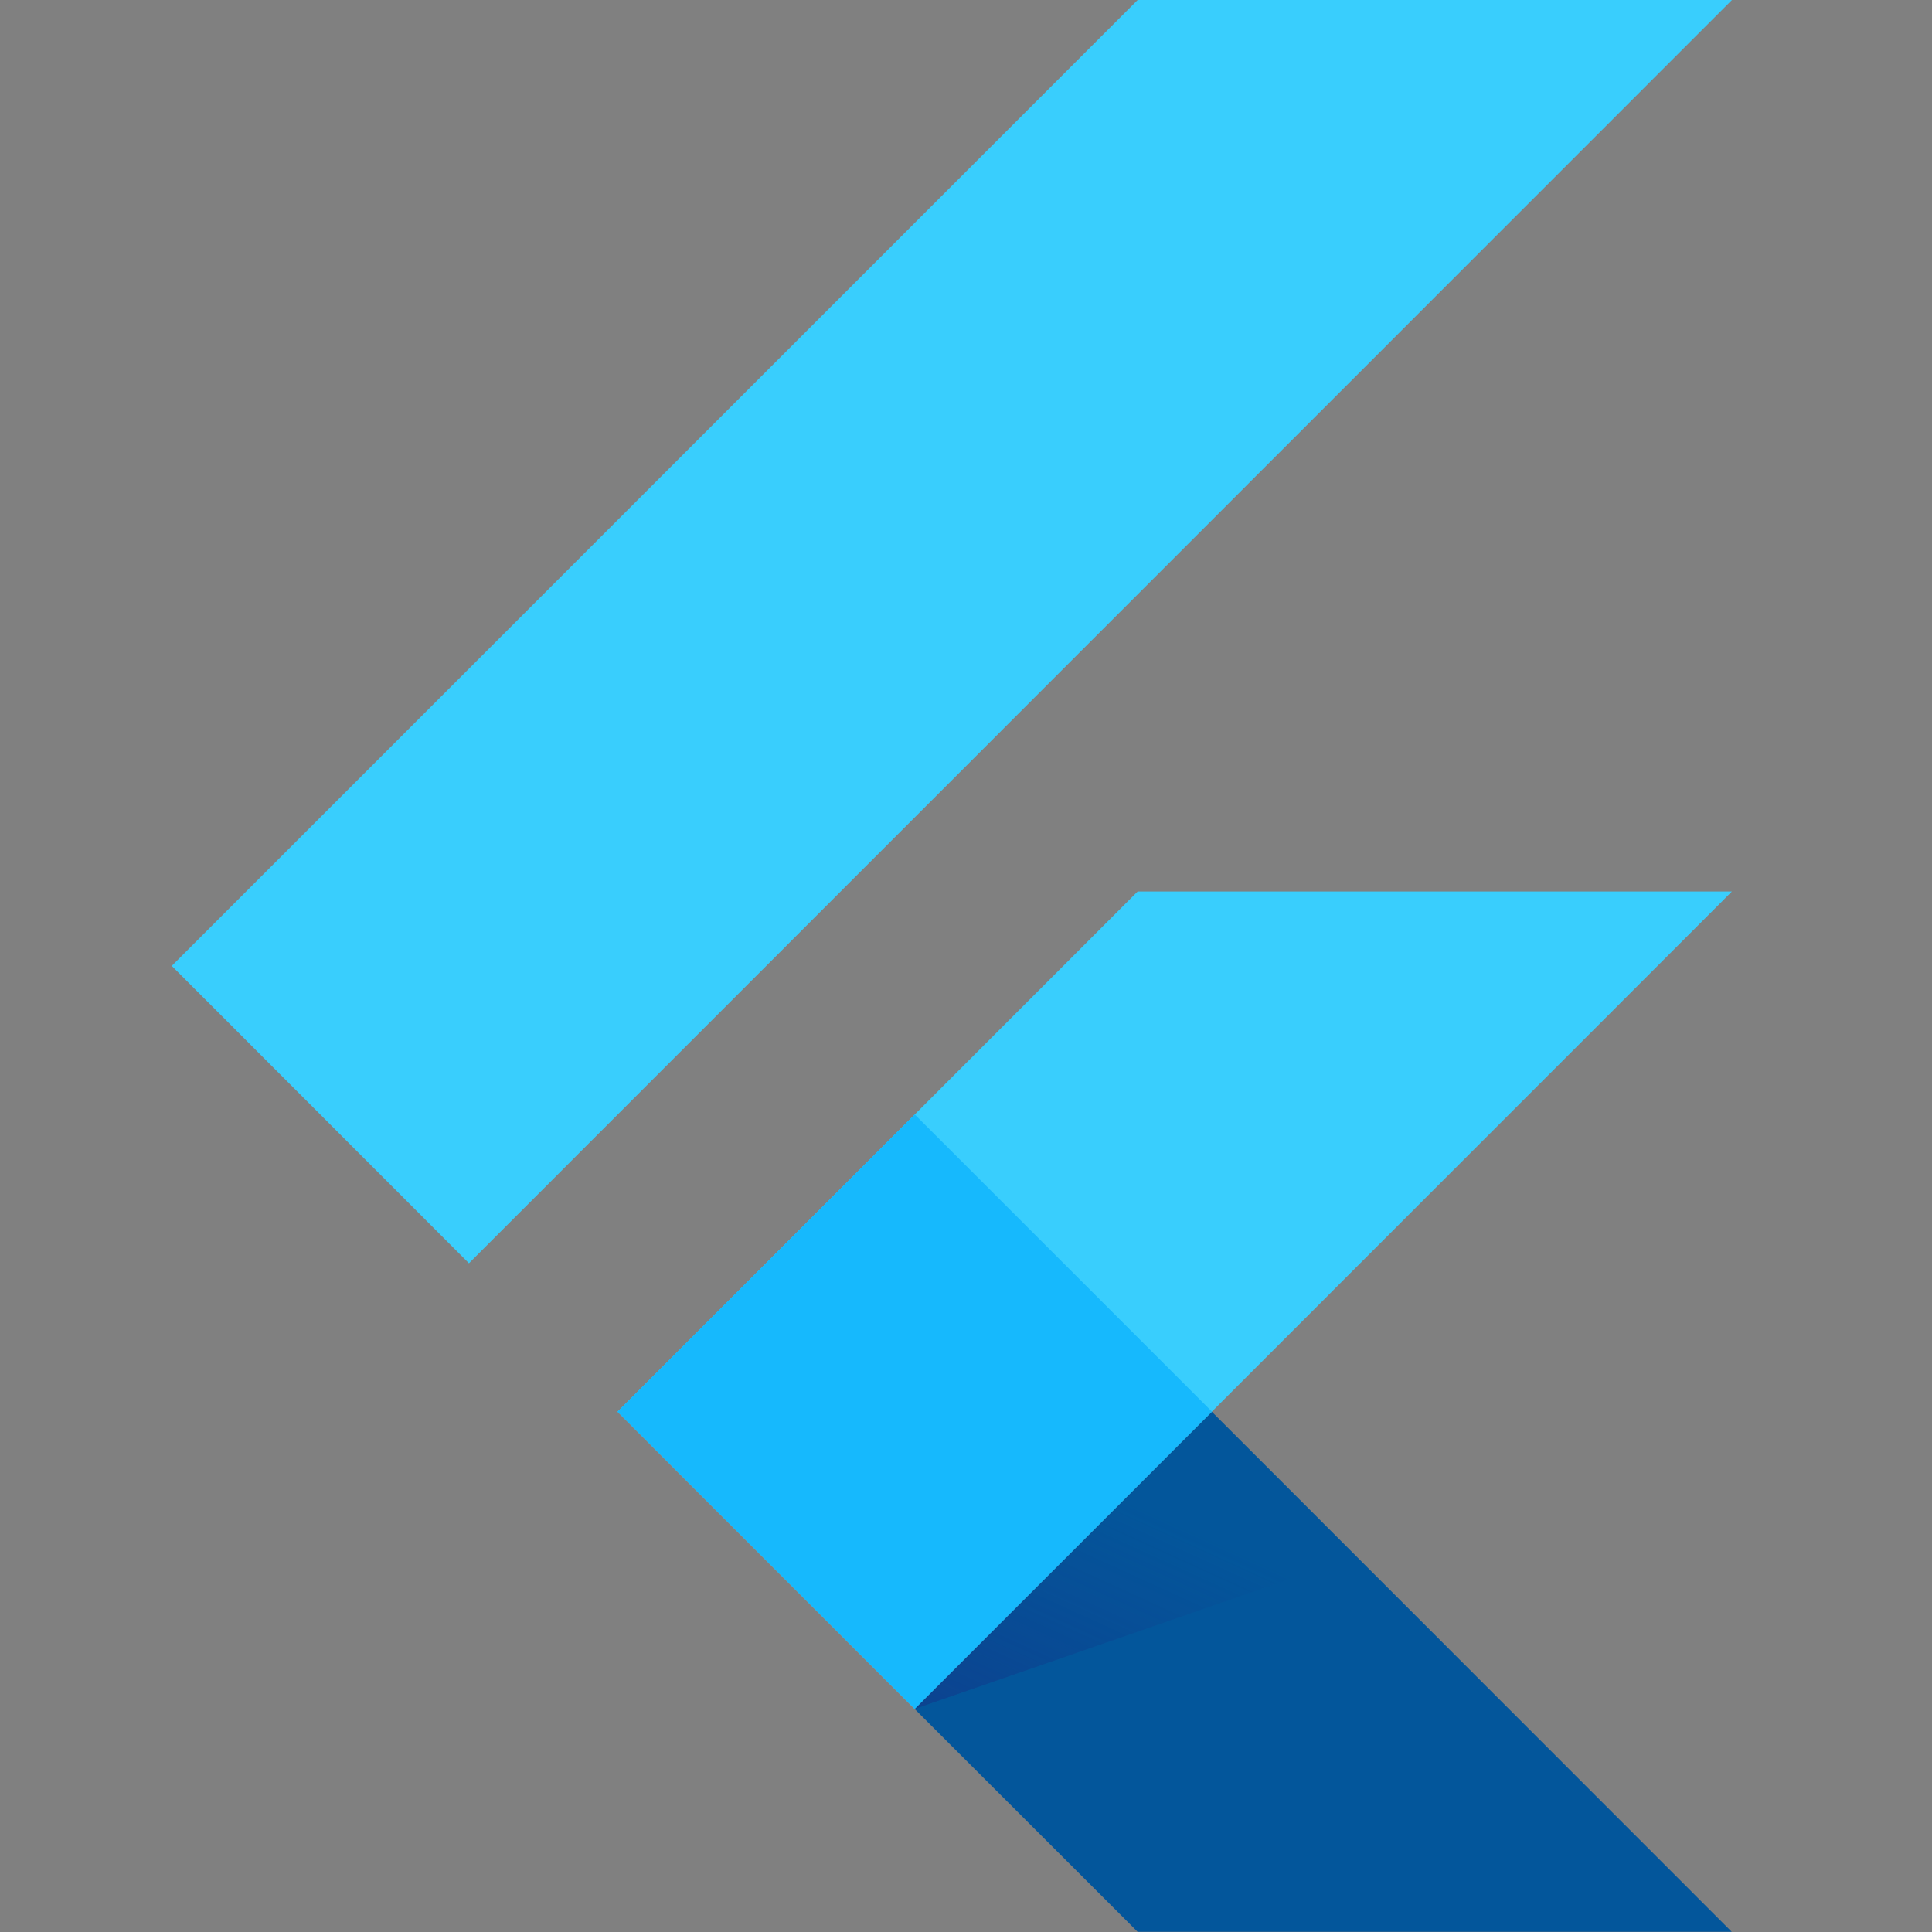 <svg xmlns="http://www.w3.org/2000/svg" xmlns:xlink="http://www.w3.org/1999/xlink" width="45" height="45" viewBox="0 0 45 45">
  <rect x="0" y="0" width="45" height="45" fill="#808080" stroke="none"/>
  <defs>
    <clipPath id="clip-path">
      <path id="Path_2" data-name="Path 2" d="M43.771,22.04,31.658,34.158,43.771,46.276H29.929L17.812,34.158,29.929,22.04ZM29.929,1.276l-22.5,22.5L14.354,30.7,43.771,1.276Z" transform="translate(-7.431 -1.276)"/>
    </clipPath>
    <linearGradient id="linear-gradient" x1="0.197" y1="1.193" x2="0.699" y2="0.448" gradientUnits="objectBoundingBox">
      <stop offset="0" stop-color="#1a237e" stop-opacity="0.4"/>
      <stop offset="1" stop-color="#1a237e" stop-opacity="0"/>
    </linearGradient>
    <radialGradient id="radial-gradient" cx="0.028" cy="0.068" r="1.223" gradientTransform="matrix(1.238, 0, 0, -1, -2.189, -5.539)" gradientUnits="objectBoundingBox">
      <stop offset="0" stop-color="#fff" stop-opacity="0.102"/>
      <stop offset="1" stop-color="#fff" stop-opacity="0"/>
    </radialGradient>
    <clipPath id="clip-flutter">
      <rect width="45" height="45"/>
    </clipPath>
  </defs>
  <g id="flutter" clip-path="url(#clip-flutter)">
    <g id="flutter-2" data-name="flutter" transform="translate(-3.431 -1.276)">
      <g id="Group_1" data-name="Group 1" transform="translate(7.431 1.276)" clip-path="url(#clip-path)">
        <path id="Path_1" data-name="Path 1" d="M22.2,42.928l6.919,6.923L48.157,30.81H34.315Z" transform="translate(-11.817 -10.045)" fill="#39cefd"/>
      </g>
      <g id="Group_2" data-name="Group 2" transform="translate(7.431 1.276)" clip-path="url(#clip-path)">
        <path id="Path_3" data-name="Path 3" d="M29.929,1.276H43.771L14.354,30.7,7.431,23.773Z" transform="translate(-7.431 -1.276)" fill="#39cefd"/>
      </g>
      <g id="Group_3" data-name="Group 3" transform="translate(7.431 1.276)" clip-path="url(#clip-path)">
        <path id="Path_5" data-name="Path 5" d="M32.042,54.968l5.194,5.19H51.079L38.965,48.045Z" transform="translate(-14.739 -15.163)" fill="#03569b"/>
      </g>
      <g id="Group_4" data-name="Group 4" transform="translate(7.431 1.276)" clip-path="url(#clip-path)">
        <path id="Path_7" data-name="Path 7" d="M42.31,51.411l-3.345-3.366-6.923,6.923Z" transform="translate(-14.739 -15.163)" fill="url(#linear-gradient)"/>
      </g>
      <g id="Group_5" data-name="Group 5" transform="translate(7.431 1.276)" clip-path="url(#clip-path)">
        <path id="Path_9" data-name="Path 9" d="M22.2,45.118l6.923-6.923,6.924,6.923-6.924,6.923Z" transform="translate(-11.817 -12.238)" fill="#16b9fd"/>
      </g>
      <path id="Path_11" data-name="Path 11" d="M43.771,22.04,31.658,34.158,43.771,46.276H29.929L17.812,34.158,29.929,22.04ZM29.929,1.276l-22.5,22.5L14.354,30.7,43.771,1.276Z" fill="url(#radial-gradient)"/>
    </g>
  </g>
</svg>
